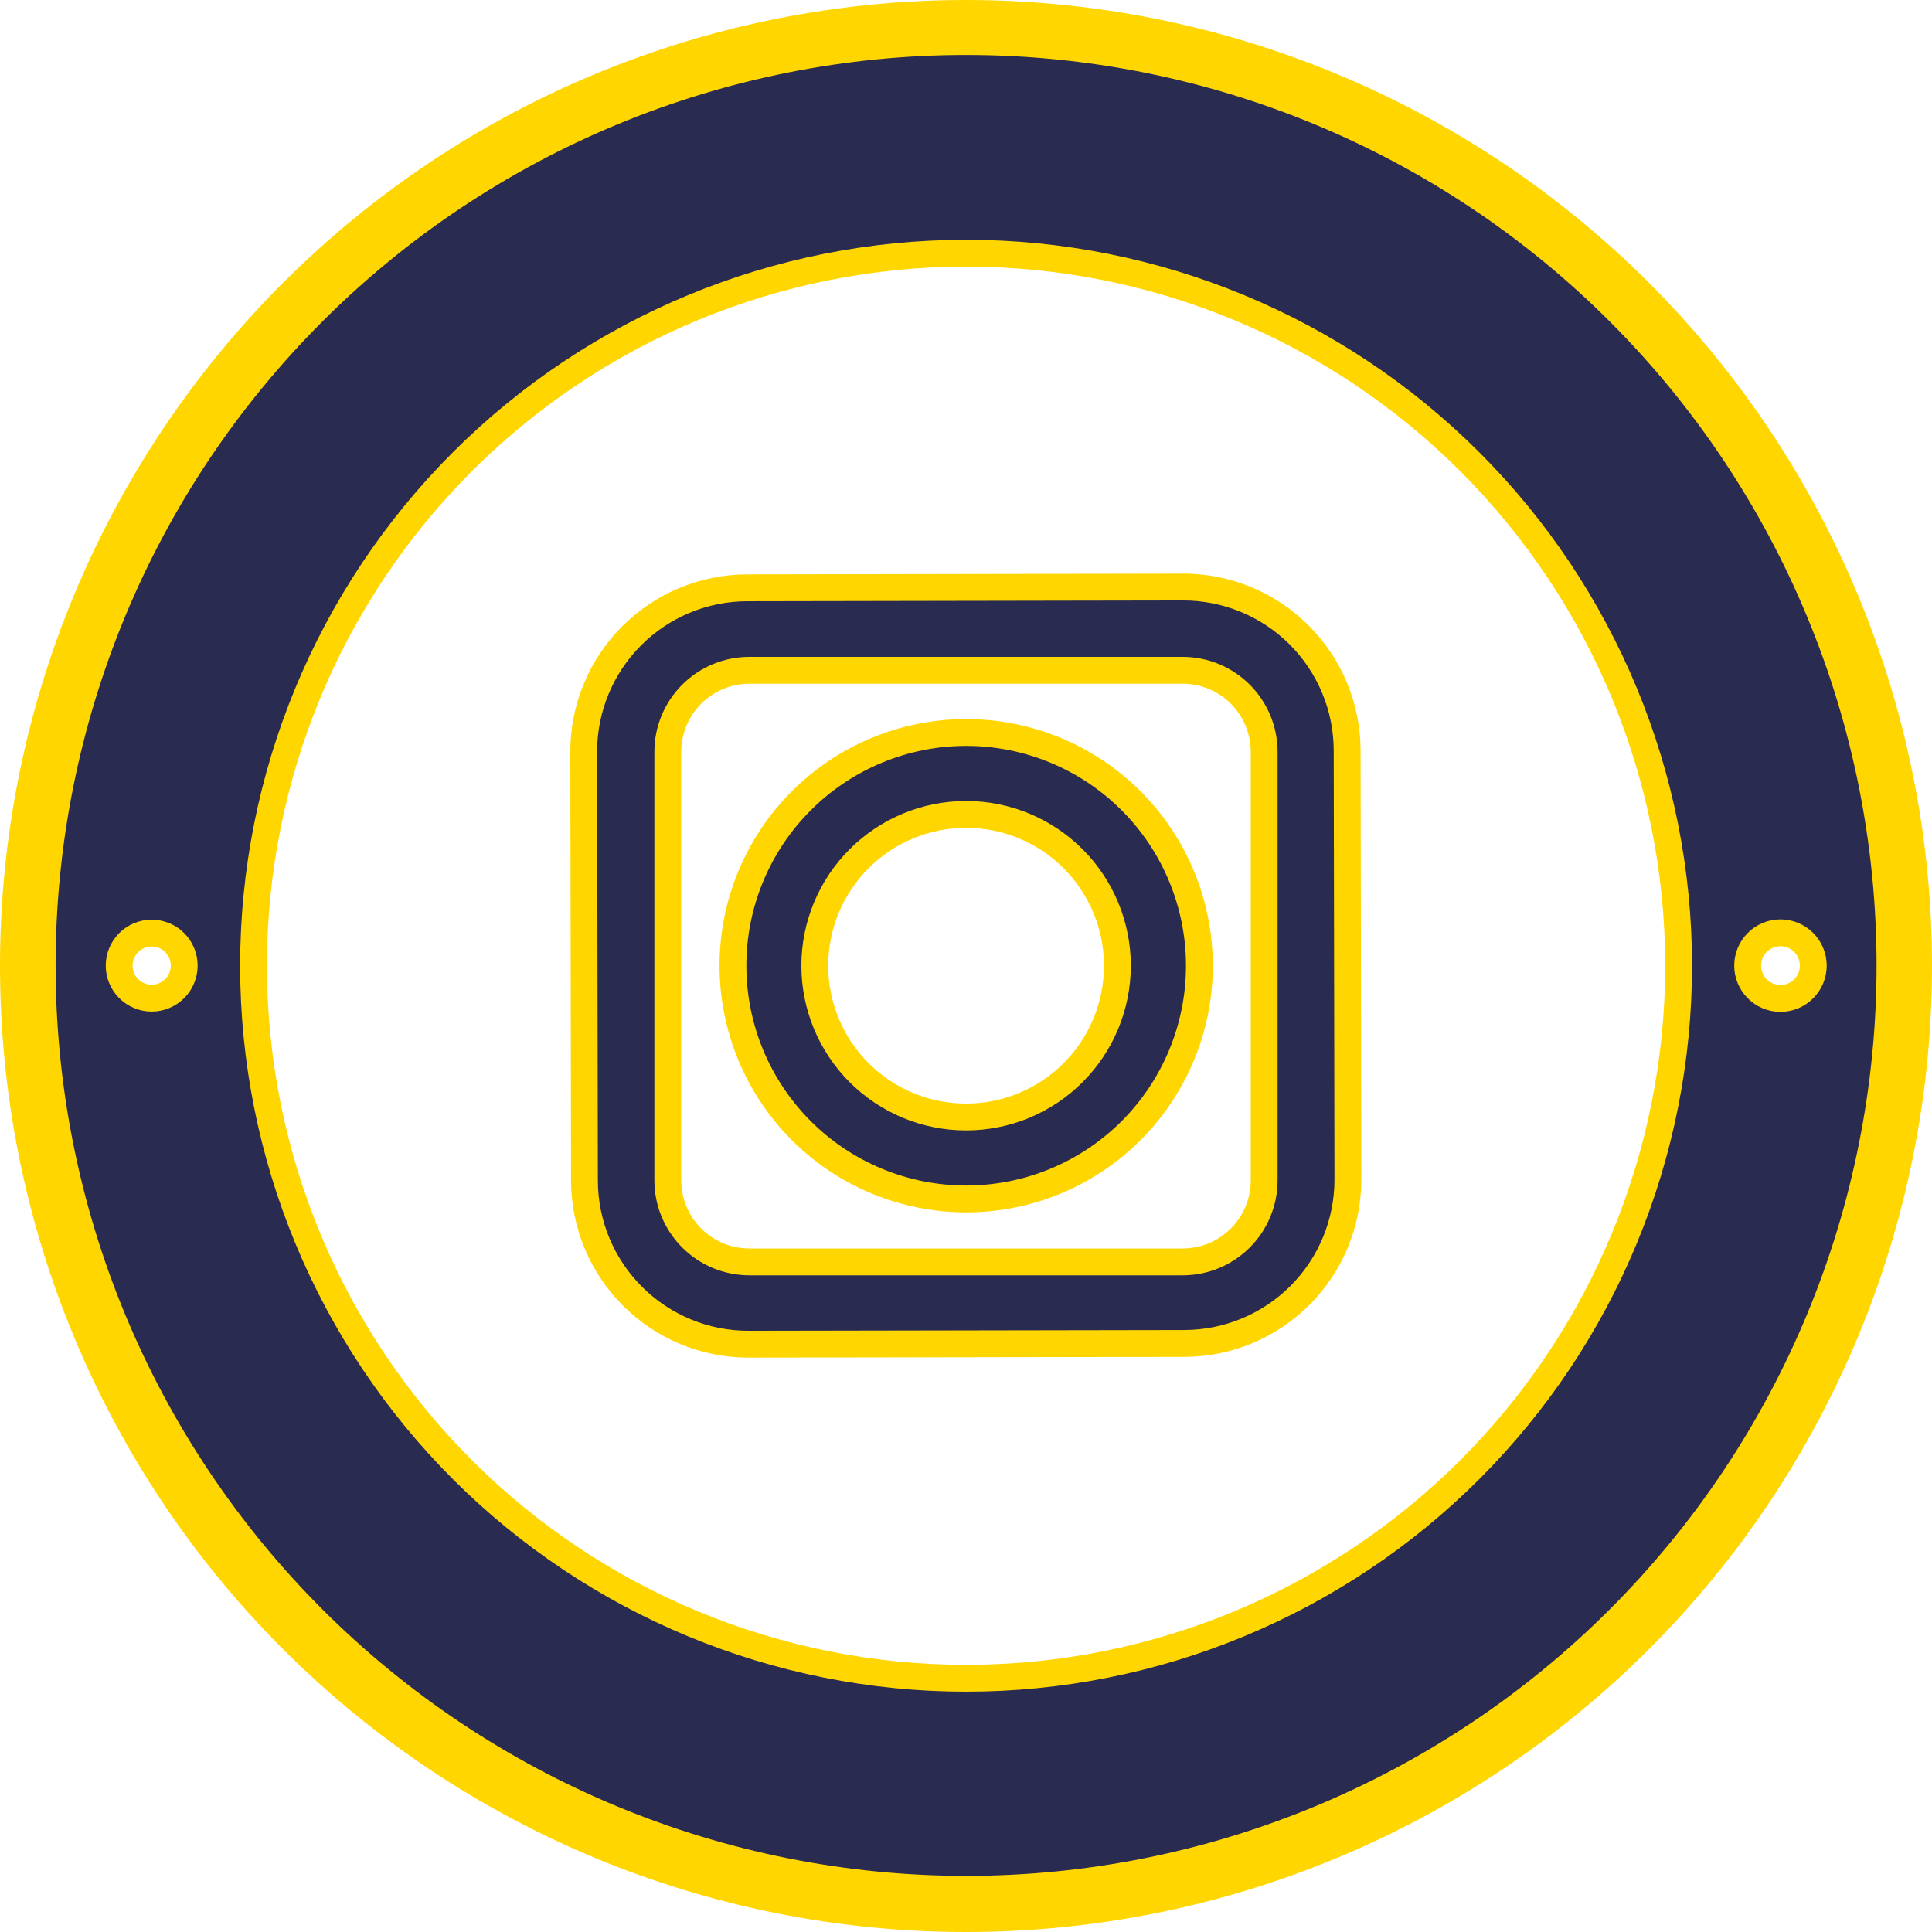 <svg width="72" height="72" viewBox="0 0 72 72" fill="none" xmlns="http://www.w3.org/2000/svg">
<path d="M71 36C71 31.404 70.095 26.852 68.336 22.606C66.577 18.36 63.999 14.501 60.749 11.251C57.499 8.001 53.64 5.423 49.394 3.664C45.148 1.905 40.596 1 36 1C26.717 1 17.815 4.687 11.251 11.251C4.687 17.815 1 26.717 1 36C1 45.283 4.687 54.185 11.251 60.749C17.815 67.312 26.717 71 36 71C40.596 71 45.148 70.095 49.394 68.336C53.64 66.577 57.499 63.999 60.749 60.749C63.999 57.499 66.577 53.64 68.336 49.394C70.095 45.148 71 40.596 71 36Z" stroke="#FFD600" stroke-width="2"/>
<path d="M69.934 35.979C69.934 26.98 66.359 18.349 59.996 11.986C53.633 5.623 45.002 2.048 36.003 2.048C31.547 2.048 27.135 2.925 23.018 4.631C18.902 6.336 15.161 8.835 12.01 11.986C8.86 15.137 6.36 18.877 4.655 22.994C2.95 27.111 2.072 31.523 2.072 35.979C2.072 40.434 2.95 44.847 4.655 48.963C6.36 53.08 8.86 56.821 12.01 59.971C15.161 63.122 18.902 65.621 23.018 67.327C27.135 69.032 31.547 69.909 36.003 69.909C45.002 69.909 53.633 66.335 59.996 59.971C66.359 53.608 69.934 44.978 69.934 35.979Z" stroke="#FFD600" stroke-width="2"/>
<path d="M63.057 35.989C63.057 28.814 60.206 21.933 55.133 16.859C50.059 11.786 43.178 8.936 36.003 8.936C28.828 8.936 21.947 11.786 16.873 16.859C11.8 21.933 8.949 28.814 8.949 35.989C8.949 39.542 9.649 43.06 11.008 46.342C12.368 49.624 14.361 52.607 16.873 55.119C21.947 60.193 28.828 63.043 36.003 63.043C39.556 63.043 43.074 62.343 46.356 60.984C49.638 59.624 52.621 57.631 55.133 55.119C57.645 52.607 59.638 49.624 60.997 46.342C62.357 43.06 63.057 39.542 63.057 35.989Z" stroke="#FFD600" stroke-width="2"/>
<path d="M68.076 35.986C68.076 35.76 68.032 35.536 67.945 35.327C67.859 35.118 67.732 34.928 67.572 34.768C67.412 34.608 67.222 34.481 67.013 34.394C66.804 34.308 66.58 34.263 66.354 34.263C66.127 34.263 65.903 34.308 65.694 34.394C65.485 34.481 65.295 34.608 65.135 34.768C64.975 34.928 64.849 35.118 64.762 35.327C64.675 35.536 64.631 35.76 64.631 35.986C64.631 36.212 64.675 36.436 64.762 36.645C64.849 36.854 64.975 37.044 65.135 37.204C65.295 37.364 65.485 37.491 65.694 37.578C65.903 37.664 66.127 37.709 66.354 37.709C66.58 37.709 66.804 37.664 67.013 37.578C67.222 37.491 67.412 37.364 67.572 37.204C67.732 37.044 67.859 36.854 67.945 36.645C68.032 36.436 68.076 36.212 68.076 35.986Z" stroke="#FFD600" stroke-width="2"/>
<path d="M7.366 35.986C7.366 35.761 7.321 35.538 7.235 35.331C7.149 35.123 7.023 34.934 6.864 34.775C6.705 34.616 6.517 34.49 6.309 34.404C6.101 34.318 5.878 34.274 5.654 34.274C5.199 34.274 4.764 34.454 4.443 34.775C4.122 35.096 3.941 35.532 3.941 35.986C3.941 36.44 4.122 36.875 4.443 37.196C4.764 37.517 5.199 37.698 5.654 37.698C5.878 37.698 6.101 37.654 6.309 37.568C6.517 37.481 6.705 37.355 6.864 37.196C7.023 37.037 7.149 36.849 7.235 36.641C7.321 36.433 7.366 36.211 7.366 35.986Z" stroke="#FFD600" stroke-width="2"/>
<path d="M49.705 27.973C49.703 26.486 49.11 25.062 48.057 24.012C47.004 22.963 45.577 22.375 44.09 22.377L27.849 22.406C26.363 22.408 24.938 23.001 23.889 24.054C22.839 25.107 22.251 26.534 22.254 28.021L22.282 43.999C22.284 45.485 22.878 46.91 23.93 47.959C24.984 49.009 26.41 49.597 27.897 49.594L44.138 49.566C45.624 49.563 47.049 48.97 48.098 47.917C49.148 46.864 49.736 45.437 49.733 43.951L49.705 27.973Z" stroke="#FFD600" stroke-width="2"/>
<path d="M47.612 28.018C47.612 27.08 47.239 26.18 46.576 25.517C45.912 24.853 45.012 24.48 44.074 24.48H27.926C26.987 24.48 26.087 24.853 25.424 25.517C24.761 26.18 24.388 27.08 24.388 28.018V43.989C24.388 44.927 24.761 45.827 25.424 46.491C26.087 47.154 26.987 47.527 27.926 47.527H44.074C45.012 47.527 45.912 47.154 46.576 46.491C47.239 45.827 47.612 44.927 47.612 43.989V28.018Z" stroke="#FFD600" stroke-width="2"/>
<path d="M44.198 35.989C44.198 33.817 43.335 31.733 41.799 30.197C40.263 28.661 38.179 27.798 36.007 27.798C33.834 27.798 31.751 28.661 30.215 30.197C28.678 31.733 27.815 33.817 27.815 35.989C27.815 38.162 28.678 40.245 30.215 41.782C31.751 43.318 33.834 44.181 36.007 44.181C38.179 44.181 40.263 43.318 41.799 41.782C43.335 40.245 44.198 38.162 44.198 35.989Z" stroke="#FFD600" stroke-width="2"/>
<path d="M42.142 35.989C42.142 34.361 41.495 32.8 40.344 31.649C39.193 30.498 37.631 29.851 36.004 29.851C34.376 29.851 32.814 30.498 31.663 31.649C30.512 32.8 29.865 34.361 29.865 35.989C29.865 37.617 30.512 39.178 31.663 40.33C32.814 41.481 34.376 42.127 36.004 42.127C37.631 42.127 39.193 41.481 40.344 40.33C41.495 39.178 42.142 37.617 42.142 35.989Z" stroke="#FFD600" stroke-width="2"/>
<path d="M69.934 35.979C69.934 44.978 66.359 53.608 59.996 59.971C53.633 66.335 45.002 69.909 36.003 69.909C31.547 69.909 27.135 69.032 23.018 67.327C18.902 65.621 15.161 63.122 12.01 59.971C8.86 56.821 6.36 53.08 4.655 48.964C2.95 44.847 2.072 40.435 2.072 35.979C2.072 31.523 2.95 27.111 4.655 22.994C6.36 18.877 8.86 15.137 12.01 11.986C15.161 8.835 18.902 6.336 23.018 4.631C27.135 2.926 31.547 2.048 36.003 2.048C45.002 2.048 53.633 5.623 59.996 11.986C66.359 18.349 69.934 26.98 69.934 35.979ZM63.057 35.989C63.057 28.814 60.206 21.933 55.133 16.86C50.059 11.786 43.178 8.936 36.003 8.936C28.828 8.936 21.947 11.786 16.873 16.86C11.8 21.933 8.949 28.814 8.949 35.989C8.949 39.542 9.649 43.06 11.009 46.342C12.368 49.625 14.361 52.607 16.873 55.119C21.947 60.193 28.828 63.043 36.003 63.043C39.556 63.043 43.074 62.343 46.356 60.984C49.638 59.624 52.621 57.631 55.133 55.119C57.645 52.607 59.638 49.625 60.997 46.342C62.357 43.06 63.057 39.542 63.057 35.989ZM68.076 35.986C68.076 35.76 68.031 35.536 67.945 35.327C67.858 35.117 67.731 34.928 67.571 34.768C67.411 34.608 67.222 34.481 67.013 34.394C66.803 34.308 66.579 34.263 66.353 34.263C66.127 34.263 65.903 34.308 65.694 34.394C65.485 34.481 65.295 34.608 65.135 34.768C64.975 34.928 64.848 35.117 64.761 35.327C64.675 35.536 64.63 35.76 64.63 35.986C64.63 36.212 64.675 36.436 64.761 36.645C64.848 36.854 64.975 37.044 65.135 37.204C65.295 37.364 65.485 37.491 65.694 37.578C65.903 37.664 66.127 37.709 66.353 37.709C66.579 37.709 66.803 37.664 67.013 37.578C67.222 37.491 67.411 37.364 67.571 37.204C67.731 37.044 67.858 36.854 67.945 36.645C68.031 36.436 68.076 36.212 68.076 35.986ZM7.365 35.986C7.365 35.761 7.321 35.538 7.235 35.331C7.149 35.123 7.023 34.934 6.864 34.775C6.705 34.616 6.516 34.49 6.308 34.404C6.1 34.318 5.878 34.274 5.653 34.274C5.199 34.274 4.763 34.454 4.442 34.775C4.121 35.096 3.941 35.532 3.941 35.986C3.941 36.44 4.121 36.876 4.442 37.197C4.763 37.518 5.199 37.698 5.653 37.698C5.878 37.698 6.1 37.654 6.308 37.568C6.516 37.482 6.705 37.355 6.864 37.197C7.023 37.038 7.149 36.849 7.235 36.641C7.321 36.433 7.365 36.211 7.365 35.986Z" fill="#2A2B51"/>
<path d="M49.732 43.951C49.735 45.437 49.147 46.864 48.097 47.917C47.048 48.97 45.623 49.563 44.137 49.566L27.896 49.594C26.409 49.597 24.983 49.009 23.93 47.959C22.877 46.91 22.283 45.485 22.281 43.999L22.253 28.021C22.25 26.534 22.838 25.107 23.888 24.054C24.937 23.001 26.362 22.408 27.849 22.406L44.089 22.377C45.576 22.375 47.003 22.963 48.056 24.012C49.109 25.062 49.702 26.486 49.704 27.973L49.732 43.951ZM47.612 28.018C47.612 27.08 47.239 26.18 46.576 25.516C45.912 24.853 45.012 24.48 44.074 24.48H27.926C26.987 24.48 26.087 24.853 25.424 25.516C24.76 26.18 24.387 27.08 24.387 28.018V43.989C24.387 44.927 24.76 45.827 25.424 46.491C26.087 47.154 26.987 47.527 27.926 47.527H44.074C45.012 47.527 45.912 47.154 46.576 46.491C47.239 45.827 47.612 44.927 47.612 43.989V28.018Z" fill="#2A2B51"/>
<path d="M44.198 35.989C44.198 38.162 43.335 40.245 41.799 41.782C40.263 43.318 38.179 44.181 36.007 44.181C33.834 44.181 31.751 43.318 30.215 41.782C28.678 40.245 27.815 38.162 27.815 35.989C27.815 33.817 28.678 31.733 30.215 30.197C31.751 28.661 33.834 27.798 36.007 27.798C38.179 27.798 40.263 28.661 41.799 30.197C43.335 31.733 44.198 33.817 44.198 35.989ZM42.142 35.989C42.142 34.361 41.495 32.8 40.344 31.649C39.193 30.498 37.631 29.851 36.003 29.851C34.375 29.851 32.814 30.498 31.663 31.649C30.512 32.8 29.865 34.361 29.865 35.989C29.865 37.617 30.512 39.178 31.663 40.33C32.814 41.481 34.375 42.127 36.003 42.127C37.631 42.127 39.193 41.481 40.344 40.33C41.495 39.178 42.142 37.617 42.142 35.989Z" fill="#2A2B51"/>
</svg>
